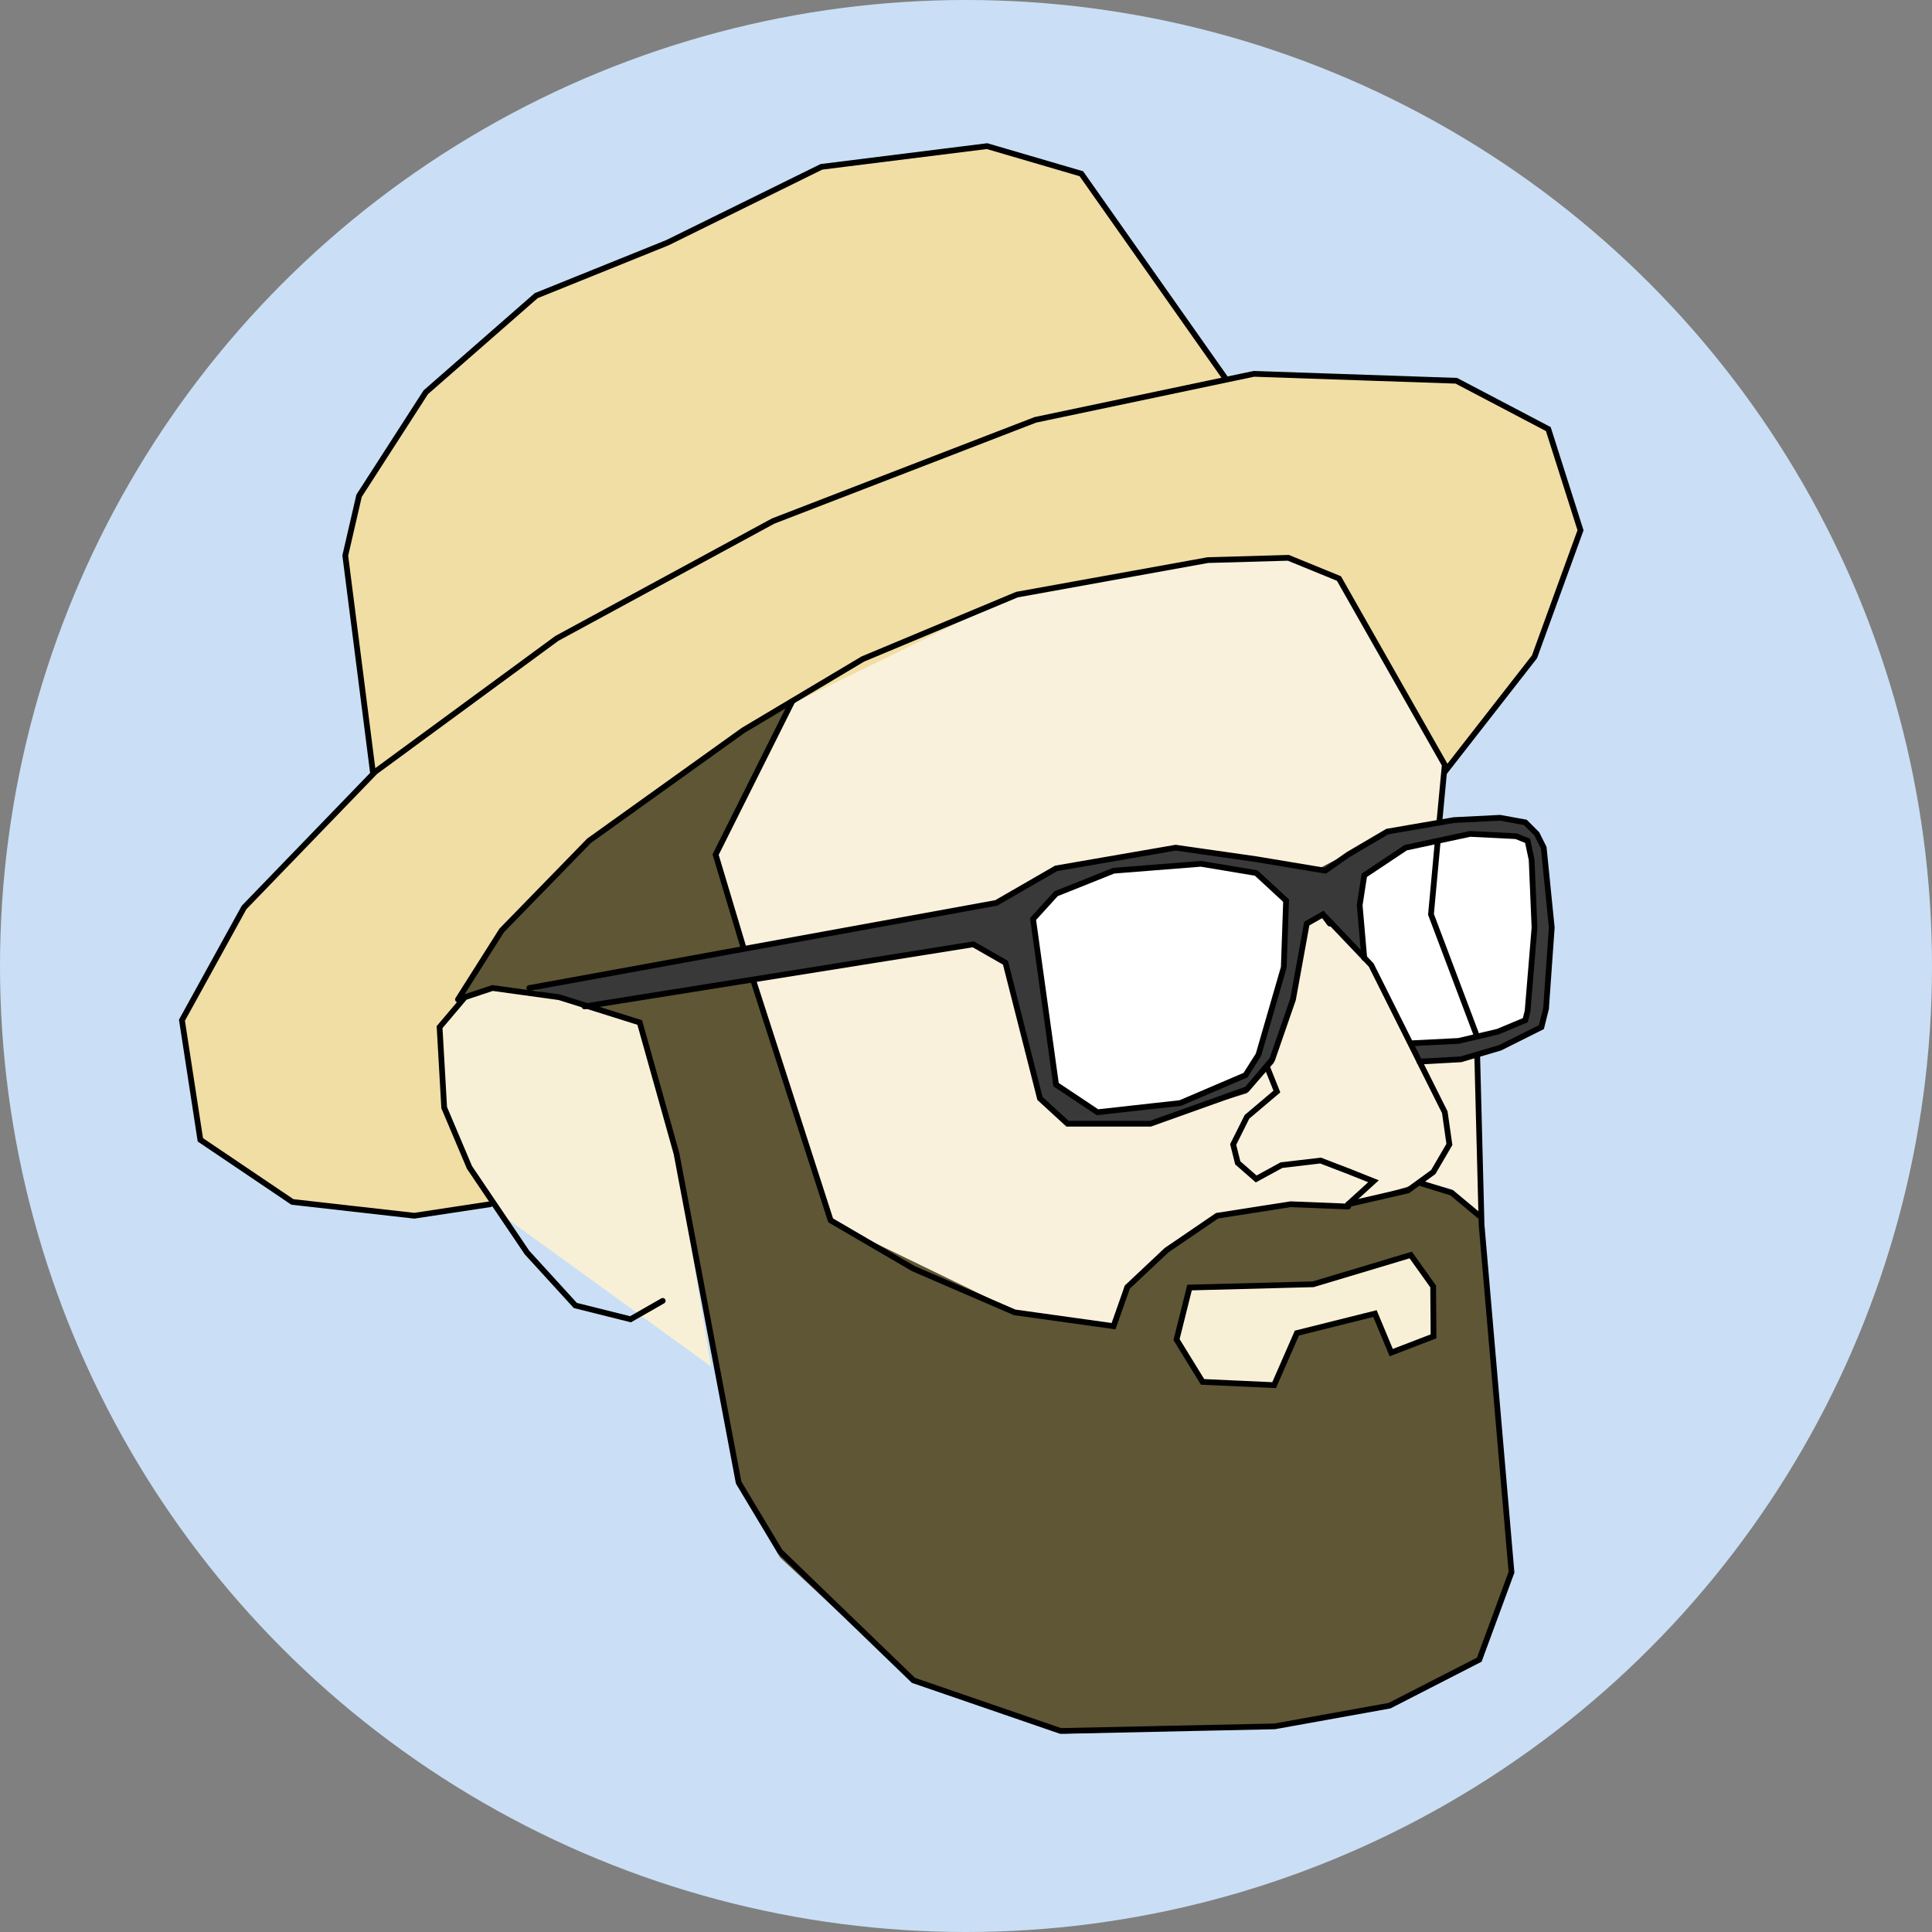 <?xml version="1.0" encoding="UTF-8" standalone="no"?>
<!-- Created with Inkscape (http://www.inkscape.org/) -->

<svg
   width="500"
   height="500"
   viewBox="0 0 132.292 132.292"
   version="1.1"
   id="svg4616"
   inkscape:version="1.2 (dc2aedaf03, 2022-05-15)"
   sodipodi:docname="favicon.svg"
   xmlns:inkscape="http://www.inkscape.org/namespaces/inkscape"
   xmlns:sodipodi="http://sodipodi.sourceforge.net/DTD/sodipodi-0.dtd"
   xmlns="http://www.w3.org/2000/svg"
   xmlns:svg="http://www.w3.org/2000/svg">
  <rect x="0" y="0" width="132.292" height="132.292" fill="#808080" stroke="none"/>
  <sodipodi:namedview
     id="namedview4618"
     pagecolor="#ffffff"
     bordercolor="#000000"
     borderopacity="0.25"
     inkscape:showpageshadow="2"
     inkscape:pageopacity="0.0"
     inkscape:pagecheckerboard="0"
     inkscape:deskcolor="#d1d1d1"
     inkscape:document-units="mm"
     showgrid="false"
     inkscape:zoom="1.811"
     inkscape:cx="349.53065"
     inkscape:cy="225.0138"
     inkscape:window-width="3840"
     inkscape:window-height="2054"
     inkscape:window-x="-11"
     inkscape:window-y="-11"
     inkscape:window-maximized="1"
     inkscape:current-layer="layer1" />
  <defs
     id="defs4613" />
  <g
     inkscape:label="Layer 1"
     inkscape:groupmode="layer"
     id="layer1">
    <circle
       style="fill:#cadff5;fill-opacity:1;stroke:none;stroke-width:2.57;stroke-linecap:round;stroke-linejoin:round;stroke-miterlimit:6.7"
       id="path6705"
       cx="66.146"
       cy="66.146"
       r="66.146" />
    <path
       style="fill:#f0dea4;fill-opacity:1;stroke:#000000;stroke-width:0.393;stroke-linecap:round"
       d="m 84.033,26.083 -9.988,-14.187 -6.458,-1.89 -11.341,1.418 -10.553,5.198 -8.978,3.623 -7.56,6.615 -4.568,7.088 -0.945,4.095 1.89,14.806"
       id="path6281"
       sodipodi:nodetypes="cccccccccc" />
    <path
       style="fill:#f0dea4;fill-opacity:1;stroke:#000000;stroke-width:0.393;stroke-linecap:round"
       d="m 98.931,52.848 6.143,-7.875 3.15,-8.663 -2.205,-6.93 -6.3,-3.308 -13.861,-0.473 -14.963,3.15 -17.956,6.93 -14.806,8.033 -12.443,9.135 -8.978,9.293 -4.253,7.718 1.26,8.19 6.3,4.253 8.348,0.945 5.198,-0.788"
       id="path6279" />
    <path
       id="rect8941"
       style="fill:#f8f0d6;stroke-width:0.393;stroke-linecap:round"
       d="m 43.725,69.938 -4.255,-1.245 -5.701,-1.014 -2.232,0.595 -1.436,1.9 0.263,5.578 1.808,4.49 1.945,2.769 14.569,10.553 -2.348,-14.083 z"
       sodipodi:nodetypes="ccccccccccc" />
    <path
       id="rect7118"
       style="fill:#5e5635;fill-opacity:1;stroke-width:0.393;stroke-linecap:round"
       d="m 101.407,83.316 -47.214,-35.248 -3.26,1.952 -10.469,7.287 -6.198,6.421 -2.946,4.647 2.796,-0.796 4.198,0.681 5.51,1.809 2.664,9.586 4.256,21.957 2.657,5.025 9.143,8.503 10.309,3.572 14.125,-0.405 8.155,-1.41 6.136,-3.337 2.176,-5.9 z"
       sodipodi:nodetypes="ccccccccccccccccccc" />
    <path
       id="rect6389"
       style="fill:#f9f1db;fill-opacity:1;stroke-width:0.393;stroke-linecap:round"
       d="m 98.969,52.469 -7.305,-12.961 -3.449,-1.332 -5.594,0.232 -13.091,2.316 -15.423,7.529 -5.115,10.266 7.846,25.102 12.924,6.267 6.471,0.845 0.774,-2.67 1.899,-1.761 4.309,-3.075 5.048,-0.923 3.987,0.182 5.098,-1.513 2.047,0.407 2.007,1.863 -0.276,-12.067 -3.187,-8.626 z"
       sodipodi:nodetypes="ccccccccccccccccccccc" />
    <path
       id="rect8996"
       style="fill:#393939;fill-opacity:1;stroke-width:0.393;stroke-linecap:round"
       d="m 104.489,56.29 -4.299,-0.226 -5.041,0.886 -4.799,2.504 -10.005,-1.407 -8.111,1.338 -4.132,2.352 -31.584,5.988 3.506,1.189 26.402,-4.238 2.38,1.207 1.313,5.277 1.219,4.358 1.756,1.421 5.674,-0.079 6.615,-1.999 1.834,-2.064 1.405,-4.463 0.856,-4.955 1.093,-0.671 3.216,3.315 -0.842,-3.802 0.549,-2.209 2.419,-1.803 5.477,-1.023 1.398,0.002 1.607,0.238 0.435,1.421 0.111,5.004 -0.553,6.008 -1.57,0.618 -3.346,0.65 -2.715,0.268 0.529,1.272 2.427,-0.079 2.698,-0.793 3.313,-1.574 0.513,-6.412 -0.532,-5.641 z"
       sodipodi:nodetypes="cccccccccccccccccccccccccccccccccccccccc" />
    <path
       style="fill:#ffffff;stroke:#000000;stroke-width:0.393;stroke-linecap:round"
       d="m 93.418,65.606 -0.315,-3.623 0.315,-2.048 2.835,-1.89 4.41,-0.945 3.15,0.158 0.788,0.315 0.276,1.299 0.197,4.646 -0.473,5.71 -0.158,0.63 -1.89,0.788 -2.678,0.63 -3.15,0.158"
       id="path6289"
       sodipodi:nodetypes="cccccccccccccc" />
    <path
       style="fill:none;stroke:#000000;stroke-width:0.393;stroke-linecap:round"
       d="m 45.379,89.075 -2.205,1.26 -3.78,-0.945 -3.308,-3.623 -3.938,-5.828 -1.733,-4.095 -0.315,-5.513 1.733,-2.048 1.89,-0.63 4.568,0.63 5.513,1.733 2.52,8.978 4.253,22.523 2.835,4.725 9.135,8.82 10.08,3.465 14.648,-0.315 7.875,-1.418 6.143,-3.15 2.205,-5.985 -2.048,-23.784 -0.3,-11.628 m -0.015,-1.288 -3.15,-8.348 0.447,-4.847 m 0.135,-1.56 0.362,-3.832 -7.245,-12.758 -3.465,-1.418 -5.513,0.157 -13.073,2.363 -10.553,4.41 -8.19,4.883 -10.553,7.56 -5.985,6.143 -2.993,4.725"
       id="path6267"
       sodipodi:nodetypes="cccccccccccccccccccccccccccccccccccc" />
    <path
       style="fill:none;stroke:#000000;stroke-width:0.393;stroke-linecap:round"
       d="m 90.741,62.771 3.15,3.308 5.04,10.08 0.315,2.205 -1.103,1.89 -1.733,1.26 -4.095,0.945"
       id="path6269" />
    <path
       style="fill:none;stroke:#000000;stroke-width:0.393;stroke-linecap:round"
       d="m 86.803,73.167 0.63,1.575 -2.048,1.733 -0.945,1.89 0.315,1.26 1.26,1.103 1.733,-0.945 2.678,-0.315 2.048,0.788 1.575,0.63 -1.733,1.575"
       id="path6271" />
    <path
       style="fill:none;stroke:#000000;stroke-width:0.393;stroke-linecap:round"
       d="M 101.294,83.247 99.403,81.672 97.356,81.042"
       id="path6273" />
    <path
       style="fill:none;stroke:#000000;stroke-width:0.393;stroke-linecap:round"
       d="m 92.316,82.617 -3.938,-0.158 -5.04,0.788 -3.465,2.363 -2.678,2.52 -0.945,2.678 -6.773,-0.945 -6.93,-2.993 -5.67,-3.308 m 0,0 -5.296,-16.42 M 50.909,64.888 49.001,58.518 54.248,48.025"
       id="path6275"
       sodipodi:nodetypes="cccccccccccccc" />
    <path
       style="fill:none;stroke:#000000;stroke-width:0.393;stroke-linecap:round"
       d="m 36.243,67.654 31.974,-5.828 4.095,-2.363 8.19,-1.418 5.513,0.788 4.725,0.788 1.575,-1.103 2.678,-1.575 4.568,-0.788 3.15,-0.158 1.733,0.315 0.788,0.788 0.473,0.945 0.55,5.472 -0.393,5.553 -0.315,1.26 -2.835,1.418 -2.678,0.788 -2.839,0.158"
       id="path6283"
       sodipodi:nodetypes="ccccccccccccccccccc" />
    <path
       style="fill:none;stroke:#000000;stroke-width:0.393;stroke-linecap:round"
       d="m 40.023,68.914 26.619,-4.253 2.205,1.26 2.363,9.293 1.89,1.733 h 5.67 l 6.615,-2.363 1.733,-2.048 1.418,-4.095 0.945,-5.198 1.103,-0.63 0.473,0.63"
       id="path6285" />
    <path
       style="fill:#ffffff;stroke:#000000;stroke-width:0.393;stroke-linecap:round"
       d="m 88.063,61.669 -0.157,4.568 -1.733,5.985 -0.886,1.398 -4.469,1.91 -5.67,0.63 -2.835,-1.89 -1.575,-11.341 1.575,-1.733 3.938,-1.575 5.985,-0.473 3.78,0.63 z"
       id="path6287"
       sodipodi:nodetypes="ccccccccccccc" />
    <path
       style="fill:#f8f0d6;stroke:#000000;stroke-width:0.393;stroke-linecap:round"
       d="m 96.599,85.935 -6.682,2.005 -8.464,0.223 -0.891,3.564 1.782,2.896 4.9,0.223 1.559,-3.564 5.346,-1.336 1.114,2.673 2.896,-1.114 -0.025,-3.418 z"
       id="path6299"
       sodipodi:nodetypes="cccccccccccc" />
  </g>
</svg>
